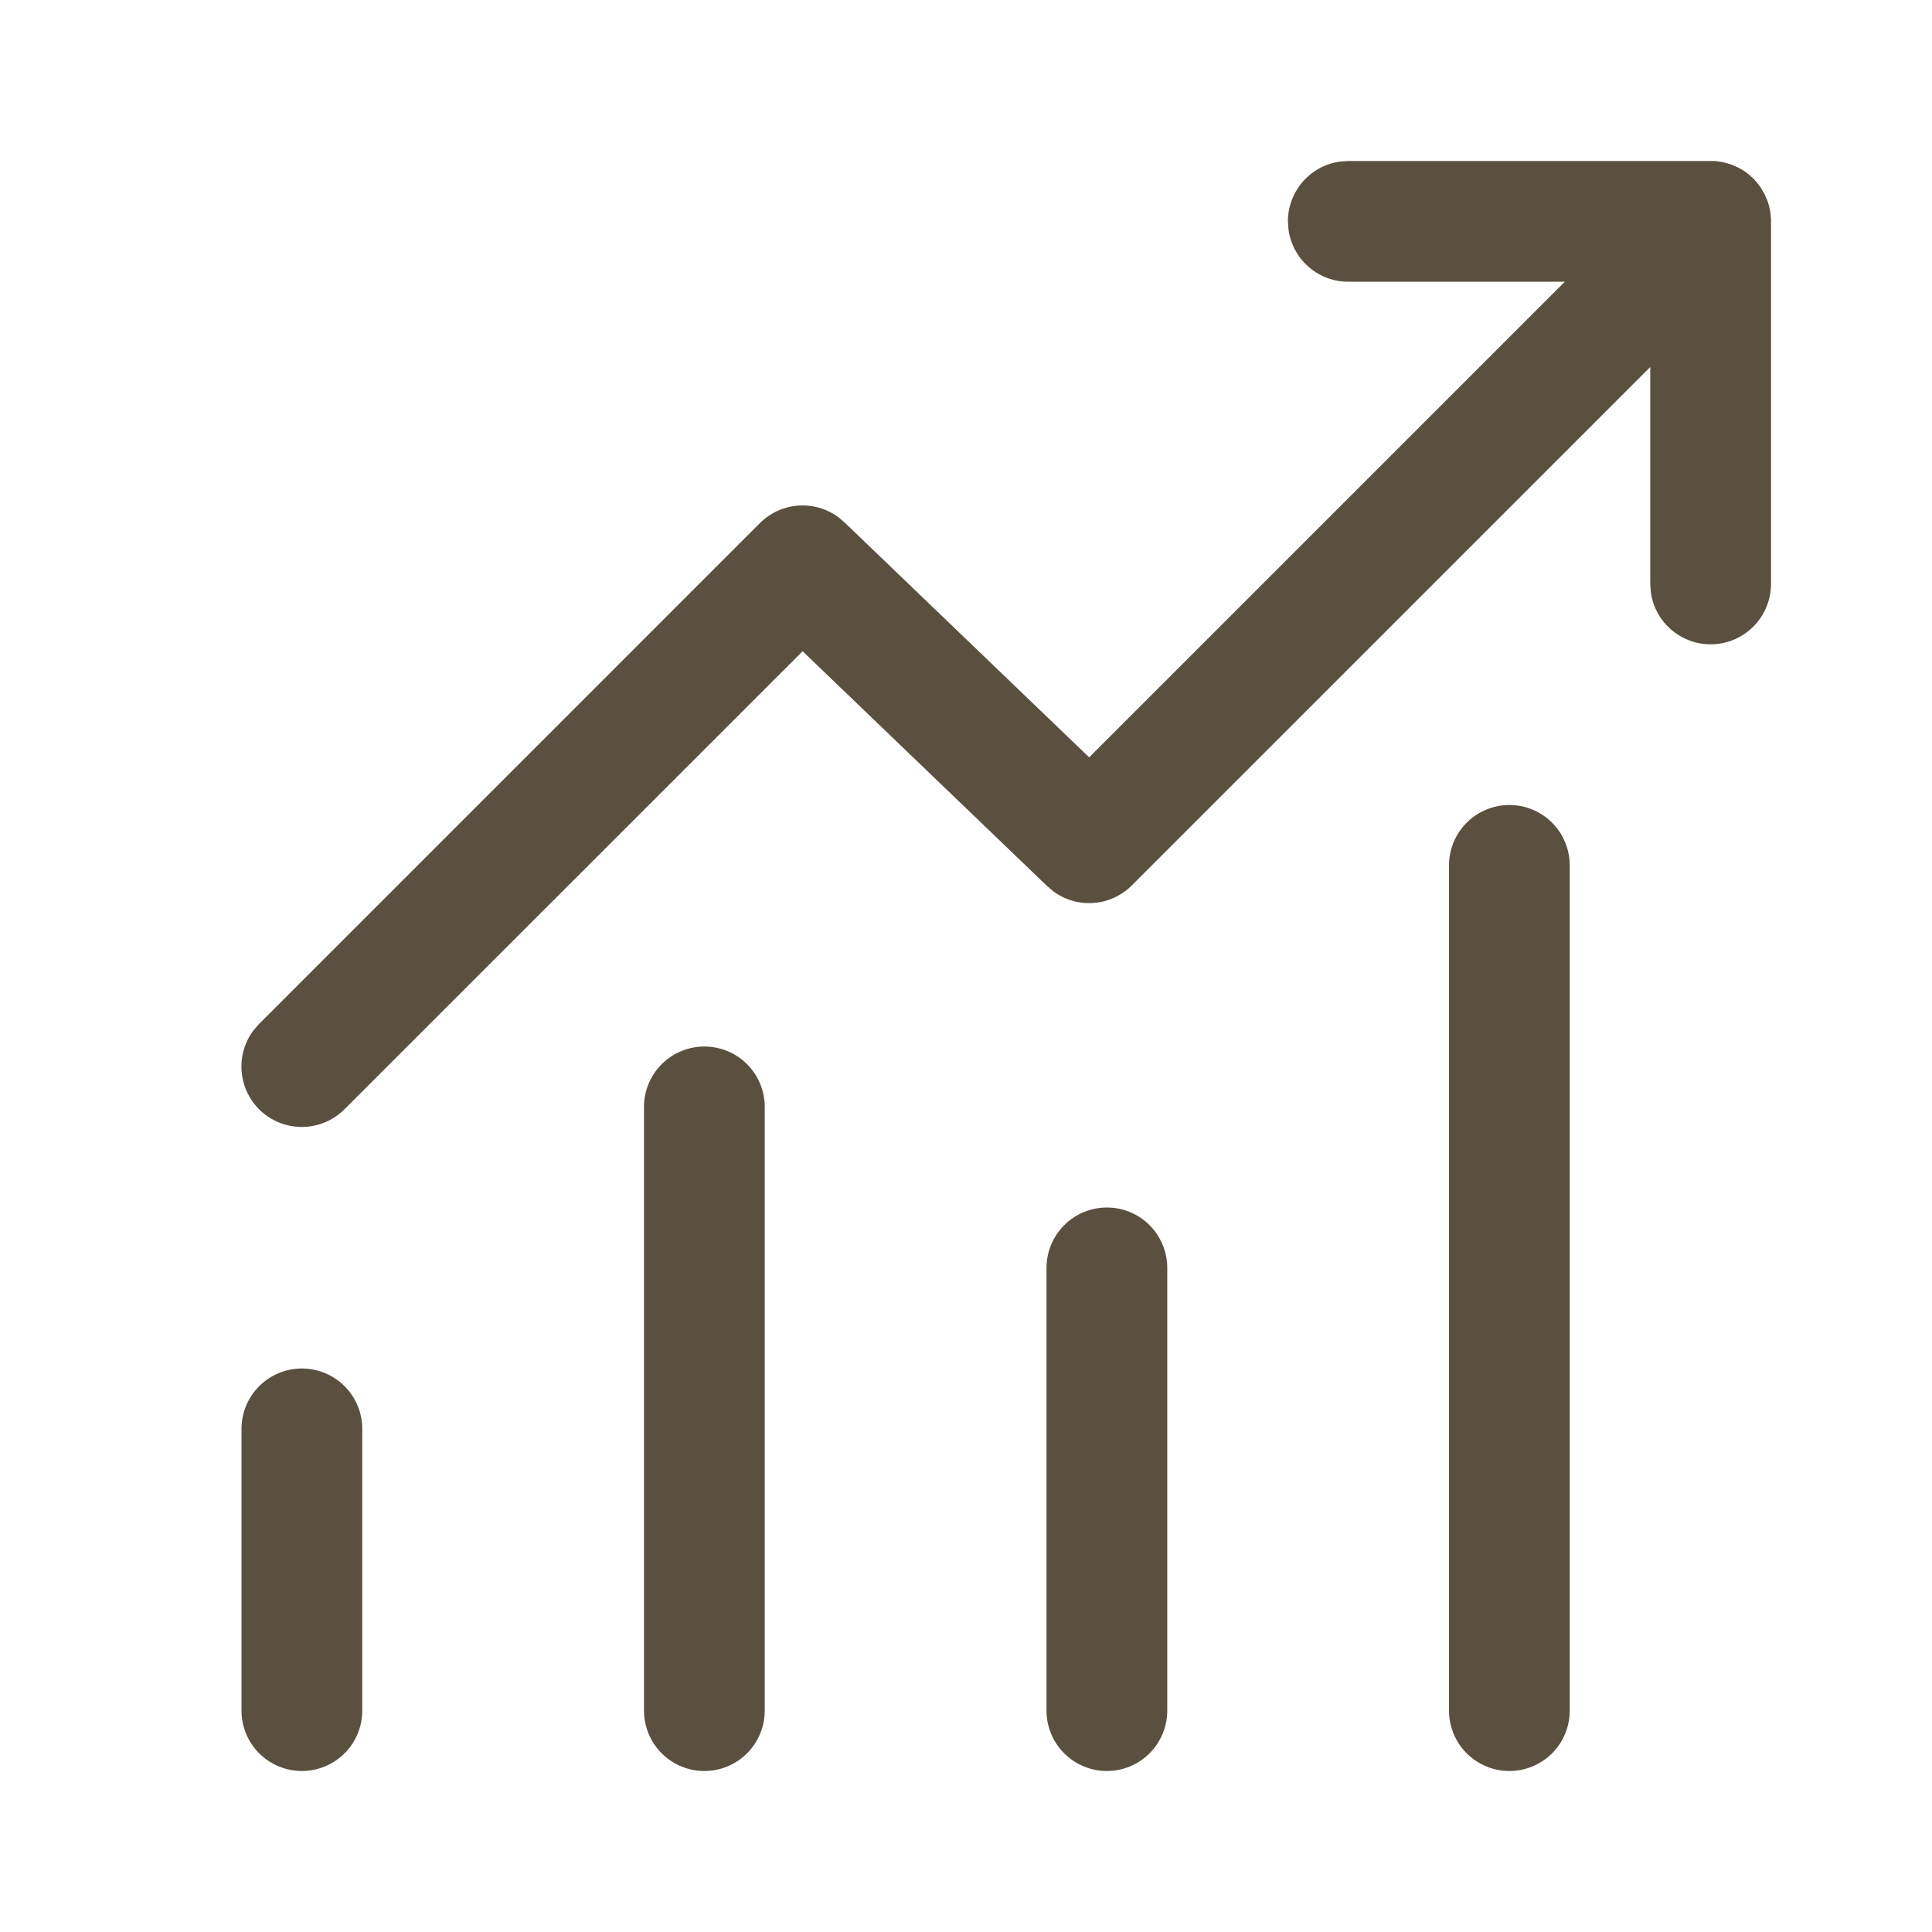 <svg width="52" height="52" viewBox="0 0 52 52" fill="none" xmlns="http://www.w3.org/2000/svg">
<path d="M36.289 4.333H46.157L46.373 4.364L46.588 4.424L46.718 4.481C46.891 4.554 47.049 4.665 47.192 4.806L47.279 4.901L47.374 5.024L47.491 5.22L47.576 5.415L47.617 5.553L47.647 5.692L47.667 5.898V15.717C47.666 16.129 47.51 16.525 47.229 16.826C46.948 17.127 46.563 17.31 46.152 17.338C45.742 17.366 45.336 17.237 45.016 16.977C44.697 16.717 44.488 16.346 44.432 15.938L44.417 15.717V9.878L30.463 23.831C30.188 24.106 29.823 24.274 29.435 24.303C29.047 24.332 28.662 24.221 28.349 23.989L28.167 23.833L21.602 17.528L9.273 29.855C8.983 30.145 8.594 30.315 8.184 30.331C7.773 30.346 7.372 30.206 7.061 29.938C6.751 29.669 6.553 29.294 6.508 28.885C6.462 28.477 6.574 28.067 6.818 27.738L6.977 27.556L20.453 14.079C20.729 13.804 21.094 13.637 21.482 13.609C21.87 13.58 22.255 13.691 22.568 13.923L22.75 14.079L29.315 20.384L42.116 7.583H36.287C35.895 7.583 35.516 7.44 35.221 7.182C34.925 6.924 34.733 6.568 34.68 6.179L34.664 5.958C34.664 5.566 34.807 5.186 35.065 4.89C35.323 4.594 35.679 4.402 36.069 4.348L36.289 4.333ZM8.125 36.833C8.556 36.833 8.969 37.005 9.274 37.309C9.579 37.614 9.75 38.027 9.75 38.458V46.042C9.75 46.473 9.579 46.886 9.274 47.191C8.969 47.495 8.556 47.667 8.125 47.667C7.694 47.667 7.281 47.495 6.976 47.191C6.671 46.886 6.5 46.473 6.5 46.042V38.458C6.5 38.027 6.671 37.614 6.976 37.309C7.281 37.005 7.694 36.833 8.125 36.833ZM20.583 29.792C20.583 29.361 20.412 28.947 20.107 28.643C19.803 28.338 19.389 28.167 18.958 28.167C18.527 28.167 18.114 28.338 17.809 28.643C17.505 28.947 17.333 29.361 17.333 29.792V46.042C17.333 46.473 17.505 46.886 17.809 47.191C18.114 47.495 18.527 47.667 18.958 47.667C19.389 47.667 19.803 47.495 20.107 47.191C20.412 46.886 20.583 46.473 20.583 46.042V29.792ZM29.792 32.5C30.223 32.5 30.636 32.671 30.941 32.976C31.245 33.281 31.417 33.694 31.417 34.125V46.042C31.417 46.473 31.245 46.886 30.941 47.191C30.636 47.495 30.223 47.667 29.792 47.667C29.361 47.667 28.947 47.495 28.643 47.191C28.338 46.886 28.167 46.473 28.167 46.042V34.125C28.167 33.694 28.338 33.281 28.643 32.976C28.947 32.671 29.361 32.5 29.792 32.5ZM42.25 23.292C42.25 22.861 42.079 22.447 41.774 22.143C41.469 21.838 41.056 21.667 40.625 21.667C40.194 21.667 39.781 21.838 39.476 22.143C39.171 22.447 39 22.861 39 23.292V46.042C39 46.473 39.171 46.886 39.476 47.191C39.781 47.495 40.194 47.667 40.625 47.667C41.056 47.667 41.469 47.495 41.774 47.191C42.079 46.886 42.25 46.473 42.25 46.042V23.292Z" fill="#5A503F"/>
</svg>
